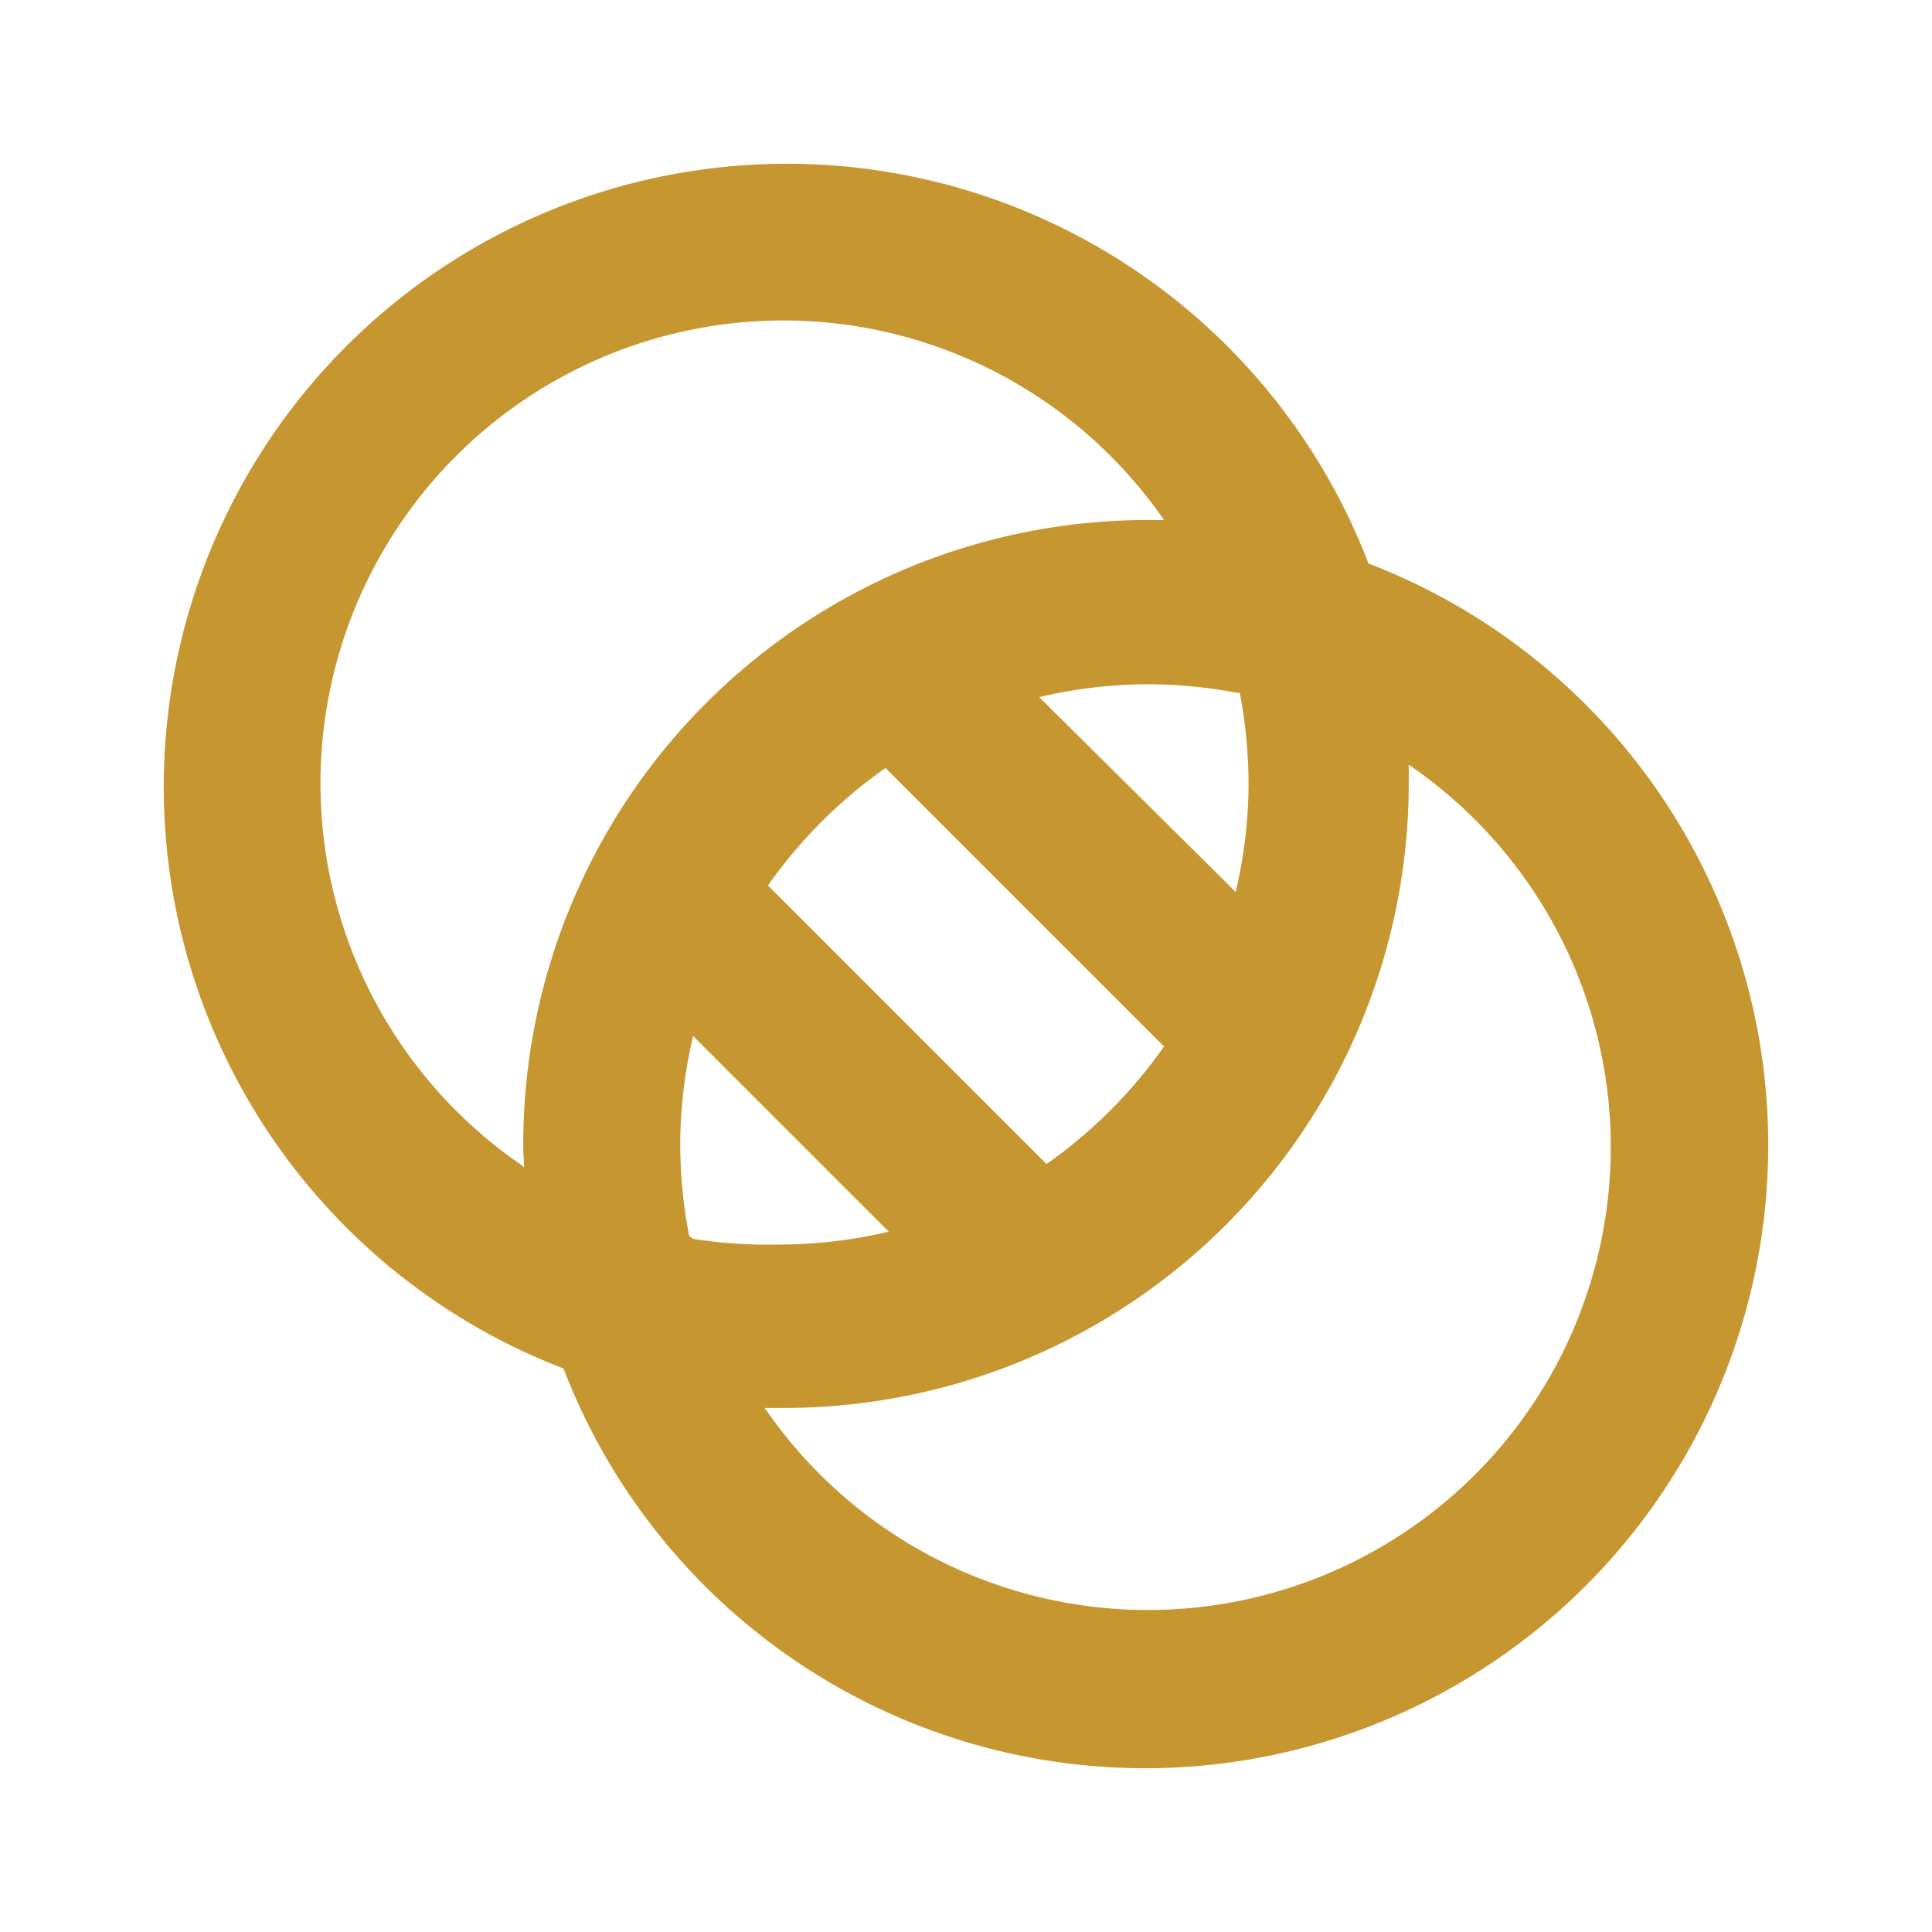 <svg xmlns="http://www.w3.org/2000/svg" viewBox="0 0 24 24"><path fill="#C69731" d="M17,7A7.74,7.74,0,1,0,7,17,7.74,7.74,0,1,0,17,7Zm-1.6,1.6a6.12,6.12,0,0,1,.11,1.14,5.92,5.92,0,0,1-.16,1.34L12.91,8.66a5.92,5.92,0,0,1,1.34-.16A6.12,6.12,0,0,1,15.39,8.61ZM14.46,13A6,6,0,0,1,13,14.46L9.54,11A6,6,0,0,1,11,9.54Zm-8,1.46a5.75,5.75,0,1,1,8-8h-.25A7.76,7.76,0,0,0,6.5,14.25C6.5,14.33,6.51,14.42,6.51,14.5Zm2.1.89a6.12,6.12,0,0,1-.11-1.14,5.92,5.92,0,0,1,.16-1.34l2.43,2.43a5.92,5.92,0,0,1-1.34.16A6.12,6.12,0,0,1,8.61,15.39ZM14.25,20A5.77,5.77,0,0,1,9.5,17.49h.25A7.76,7.76,0,0,0,17.5,9.75c0-.08,0-.17,0-.25A5.75,5.75,0,0,1,14.25,20Z"/></svg>